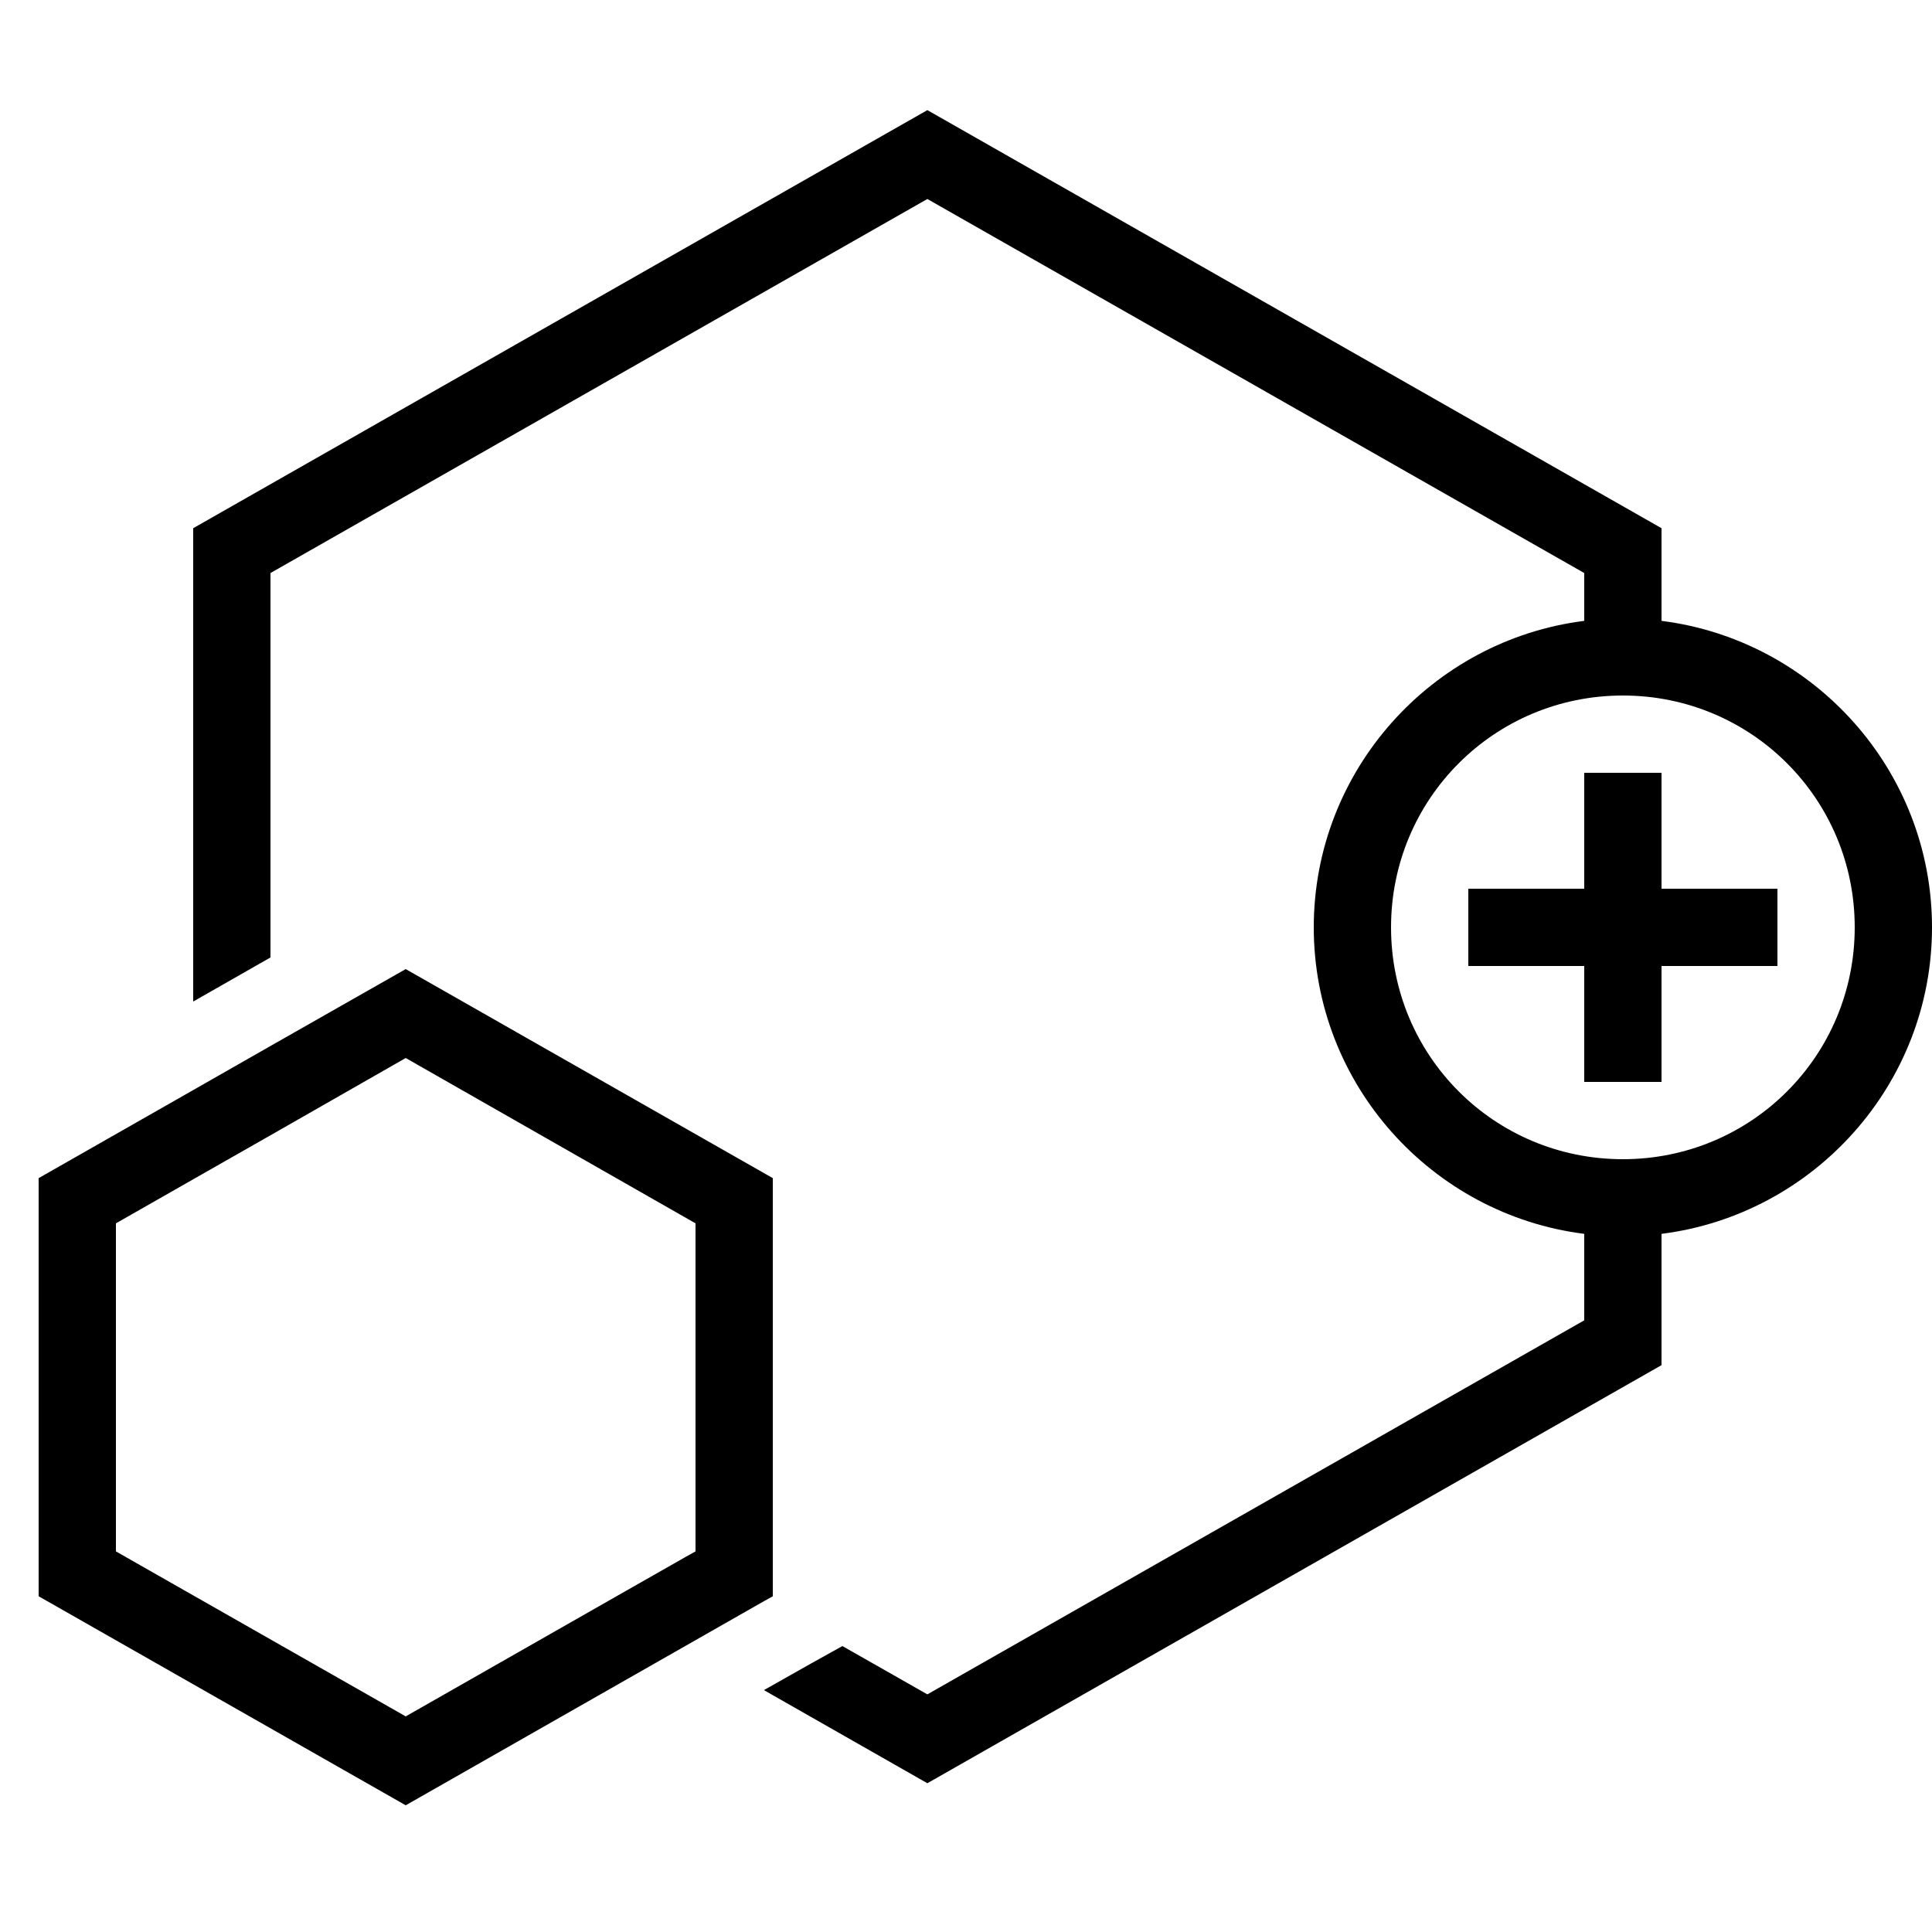 <svg xmlns="http://www.w3.org/2000/svg" width="300" height="300" fill="#000" viewBox="0 0 50 50"><path d="M 24 2.85 L 5 13.67 L 5 25.92 L 7 24.779 L 7 14.83 L 24 5.15 L 41 14.83 L 41 16.068 C 37.063 16.564 34 19.933 34 24 C 34 28.067 37.063 31.436 41 31.932 L 41 34.17 L 24 43.85 L 21.801 42.6 L 20.99 43.051 L 19.77 43.74 L 24 46.15 L 43 35.33 L 43 31.932 C 46.937 31.436 50 28.067 50 24 C 50 19.933 46.937 16.564 43 16.068 L 43 13.67 L 24 2.85 z M 42 18 C 45.326 18 48 20.674 48 24 C 48 27.326 45.326 30 42 30 C 38.674 30 36 27.326 36 24 C 36 20.674 38.674 18 42 18 z M 41 20 L 41 23 L 38 23 L 38 25 L 41 25 L 41 28 L 43 28 L 43 25 L 46 25 L 46 23 L 43 23 L 43 20 L 41 20 z M 10.5 25.08 L 7 27.07 L 5 28.211 L 1 30.49 L 1 41.311 L 10.5 46.721 L 17.75 42.59 L 19.77 41.439 L 20 41.311 L 20 30.49 L 10.5 25.08 z M 10.5 27.381 L 18 31.66 L 18 40.15 L 17.75 40.289 L 15.73 41.439 L 10.5 44.42 L 3 40.15 L 3 31.66 L 5 30.52 L 7 29.381 L 10.5 27.381 z"/></svg>